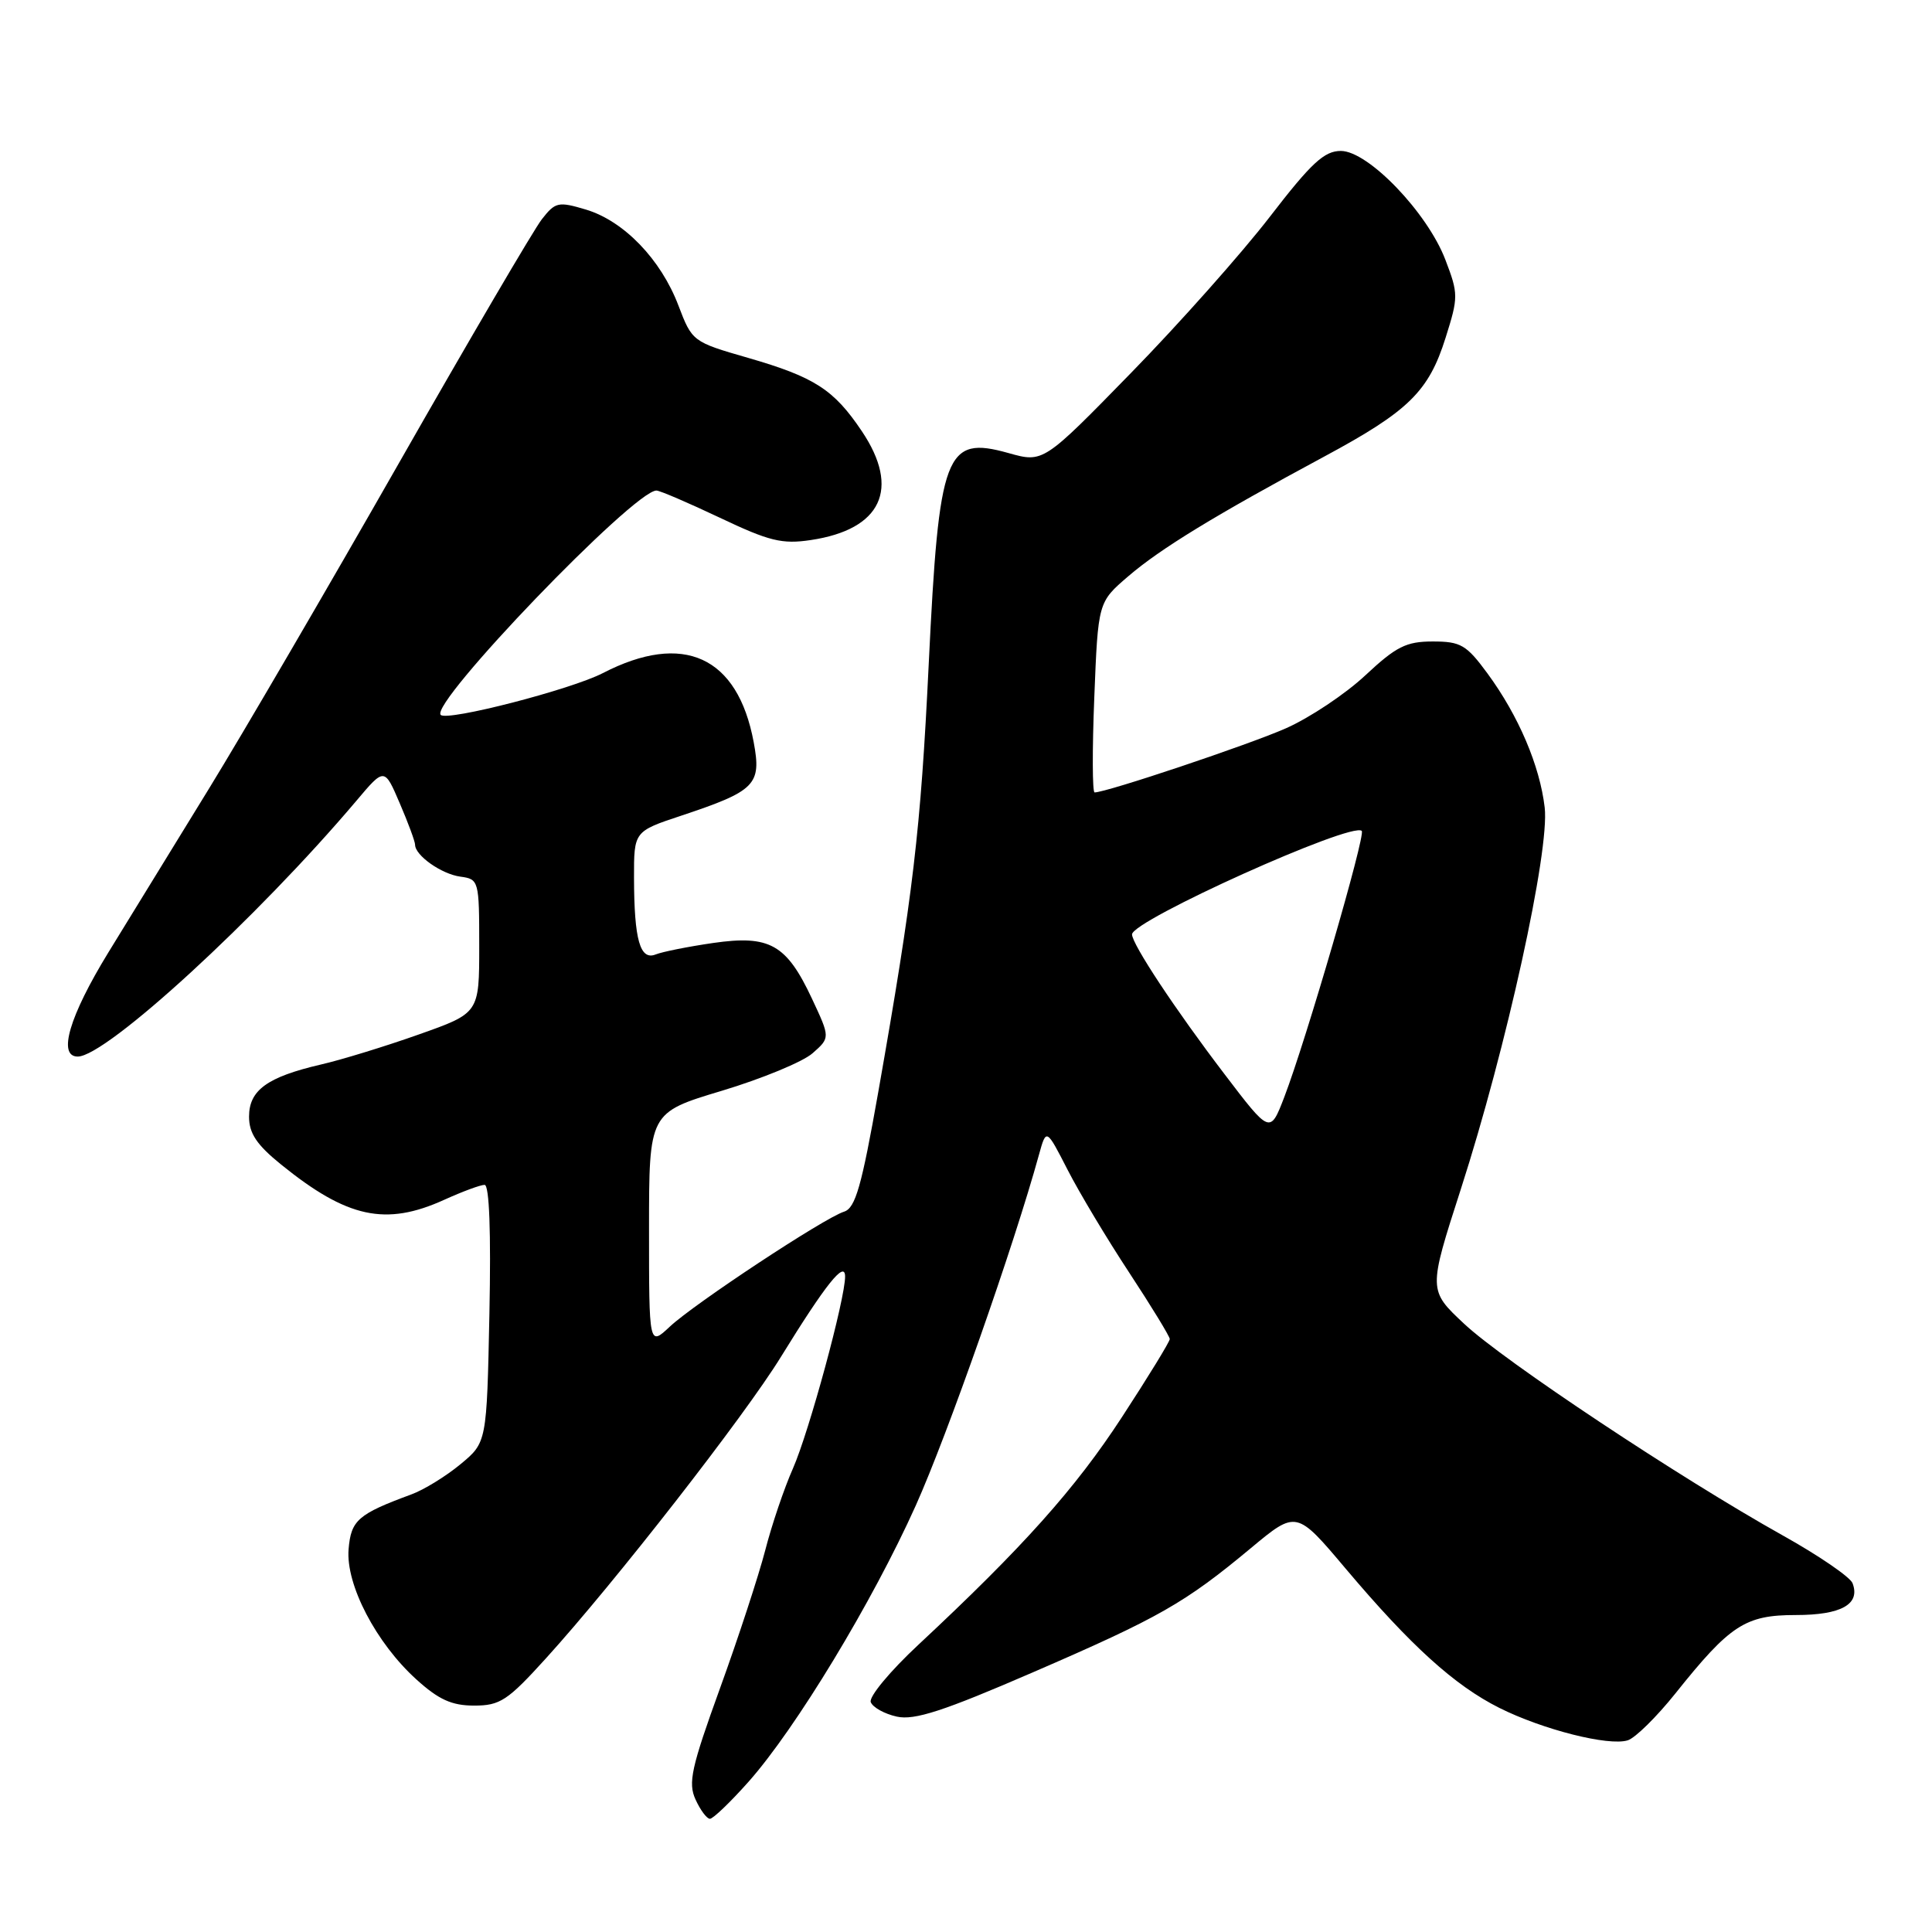 <?xml version="1.0" encoding="UTF-8" standalone="no"?>
<!DOCTYPE svg PUBLIC "-//W3C//DTD SVG 1.1//EN" "http://www.w3.org/Graphics/SVG/1.1/DTD/svg11.dtd" >
<svg xmlns="http://www.w3.org/2000/svg" xmlns:xlink="http://www.w3.org/1999/xlink" version="1.1" viewBox="0 0 256 256">
 <g >
 <path fill="currentColor"
d=" M 99.16 236.12 C 105.41 229.10 115.62 212.24 121.34 199.50 C 125.54 190.15 134.36 165.04 137.67 153.00 C 138.64 149.50 138.64 149.50 141.46 155.00 C 143.01 158.03 146.69 164.17 149.64 168.65 C 152.59 173.14 155.00 177.09 155.00 177.43 C 155.00 177.78 152.15 182.43 148.66 187.78 C 142.48 197.26 135.54 205.02 121.70 217.93 C 117.95 221.42 115.11 224.84 115.38 225.54 C 115.65 226.24 117.20 227.10 118.83 227.46 C 121.17 227.98 125.01 226.73 136.87 221.59 C 153.64 214.33 156.99 212.42 165.74 205.14 C 171.78 200.11 171.78 200.11 178.33 207.88 C 186.94 218.08 192.74 223.33 198.66 226.30 C 204.43 229.19 213.17 231.40 215.69 230.60 C 216.69 230.28 219.52 227.49 221.99 224.40 C 229.25 215.31 231.25 214.00 237.95 214.00 C 243.98 214.00 246.54 212.57 245.47 209.78 C 245.16 208.97 240.99 206.11 236.20 203.44 C 222.59 195.83 199.30 180.36 194.03 175.43 C 189.25 170.96 189.25 170.96 193.57 157.56 C 199.61 138.83 205.35 112.72 204.68 107.00 C 204.03 101.44 201.21 94.84 197.11 89.25 C 194.31 85.44 193.56 85.00 189.85 85.00 C 186.32 85.00 185.00 85.67 180.91 89.49 C 178.27 91.96 173.54 95.11 170.40 96.50 C 165.50 98.67 146.62 105.00 145.04 105.00 C 144.74 105.00 144.72 99.33 145.00 92.40 C 145.50 79.79 145.50 79.79 149.50 76.36 C 153.76 72.70 160.95 68.31 175.50 60.48 C 186.65 54.48 189.31 51.88 191.55 44.75 C 193.25 39.36 193.25 38.94 191.52 34.42 C 189.13 28.16 181.29 20.00 177.67 20.00 C 175.47 20.00 173.76 21.58 168.24 28.75 C 164.53 33.56 156.27 42.86 149.87 49.41 C 138.24 61.33 138.24 61.33 133.62 60.03 C 125.26 57.69 124.42 59.93 123.06 88.00 C 121.99 110.12 121.00 118.47 116.37 144.73 C 114.17 157.18 113.35 160.07 111.85 160.55 C 109.21 161.38 91.99 172.75 88.75 175.79 C 86.00 178.37 86.00 178.37 86.00 162.90 C 86.00 147.43 86.00 147.43 95.66 144.53 C 100.97 142.93 106.38 140.70 107.67 139.56 C 110.01 137.50 110.01 137.50 107.59 132.33 C 104.21 125.12 101.99 123.87 94.49 124.95 C 91.20 125.43 87.77 126.11 86.88 126.47 C 84.81 127.29 84.03 124.54 84.01 116.33 C 84.00 110.16 84.00 110.16 90.30 108.07 C 100.11 104.80 100.92 103.98 99.87 98.35 C 97.75 86.97 90.55 83.68 79.88 89.19 C 75.66 91.37 59.27 95.60 58.40 94.73 C 56.88 93.21 83.99 65.00 86.98 65.00 C 87.43 65.00 91.22 66.63 95.40 68.61 C 101.93 71.71 103.63 72.13 107.43 71.56 C 116.81 70.16 119.33 64.77 114.20 57.14 C 110.49 51.61 107.94 49.97 99.13 47.42 C 91.77 45.30 91.71 45.25 89.89 40.47 C 87.57 34.37 82.67 29.28 77.64 27.77 C 73.98 26.68 73.59 26.76 71.80 29.05 C 70.74 30.40 62.20 44.98 52.81 61.45 C 43.42 77.92 32.13 97.27 27.72 104.45 C 23.30 111.63 17.28 121.43 14.35 126.22 C 9.18 134.66 7.61 140.00 10.30 140.00 C 14.08 140.00 34.10 121.63 47.23 106.10 C 50.94 101.70 50.94 101.70 52.97 106.44 C 54.09 109.04 55.00 111.51 55.00 111.93 C 55.00 113.35 58.49 115.82 61.00 116.16 C 63.45 116.49 63.50 116.67 63.50 125.37 C 63.50 134.24 63.50 134.24 55.50 137.07 C 51.10 138.63 45.25 140.43 42.50 141.06 C 35.41 142.71 33.00 144.46 33.00 147.96 C 33.00 150.17 34.01 151.69 37.25 154.31 C 46.01 161.40 51.10 162.50 58.86 158.98 C 61.26 157.89 63.66 157.00 64.21 157.00 C 64.84 157.00 65.07 163.22 64.85 174.07 C 64.50 191.14 64.50 191.14 61.00 194.03 C 59.08 195.62 56.15 197.42 54.50 198.02 C 47.43 200.63 46.51 201.43 46.19 205.28 C 45.80 209.97 49.84 217.72 55.19 222.55 C 58.14 225.22 59.87 226.00 62.83 226.00 C 66.26 226.00 67.26 225.34 72.33 219.75 C 81.47 209.68 98.65 187.64 103.49 179.77 C 109.39 170.20 111.95 166.98 111.98 169.12 C 112.02 172.02 107.20 189.76 105.06 194.60 C 103.91 197.19 102.26 202.06 101.40 205.41 C 100.53 208.76 97.84 216.99 95.41 223.69 C 91.60 234.21 91.15 236.24 92.16 238.44 C 92.80 239.85 93.66 241.00 94.07 241.00 C 94.48 241.00 96.77 238.81 99.16 236.12 Z  M 162.24 142.31 C 155.73 133.77 150.00 125.10 150.00 123.81 C 150.00 121.97 179.17 108.83 180.44 110.10 C 180.98 110.65 173.06 137.85 170.17 145.38 C 168.29 150.26 168.29 150.26 162.24 142.31 Z "/>
</g>
</svg>